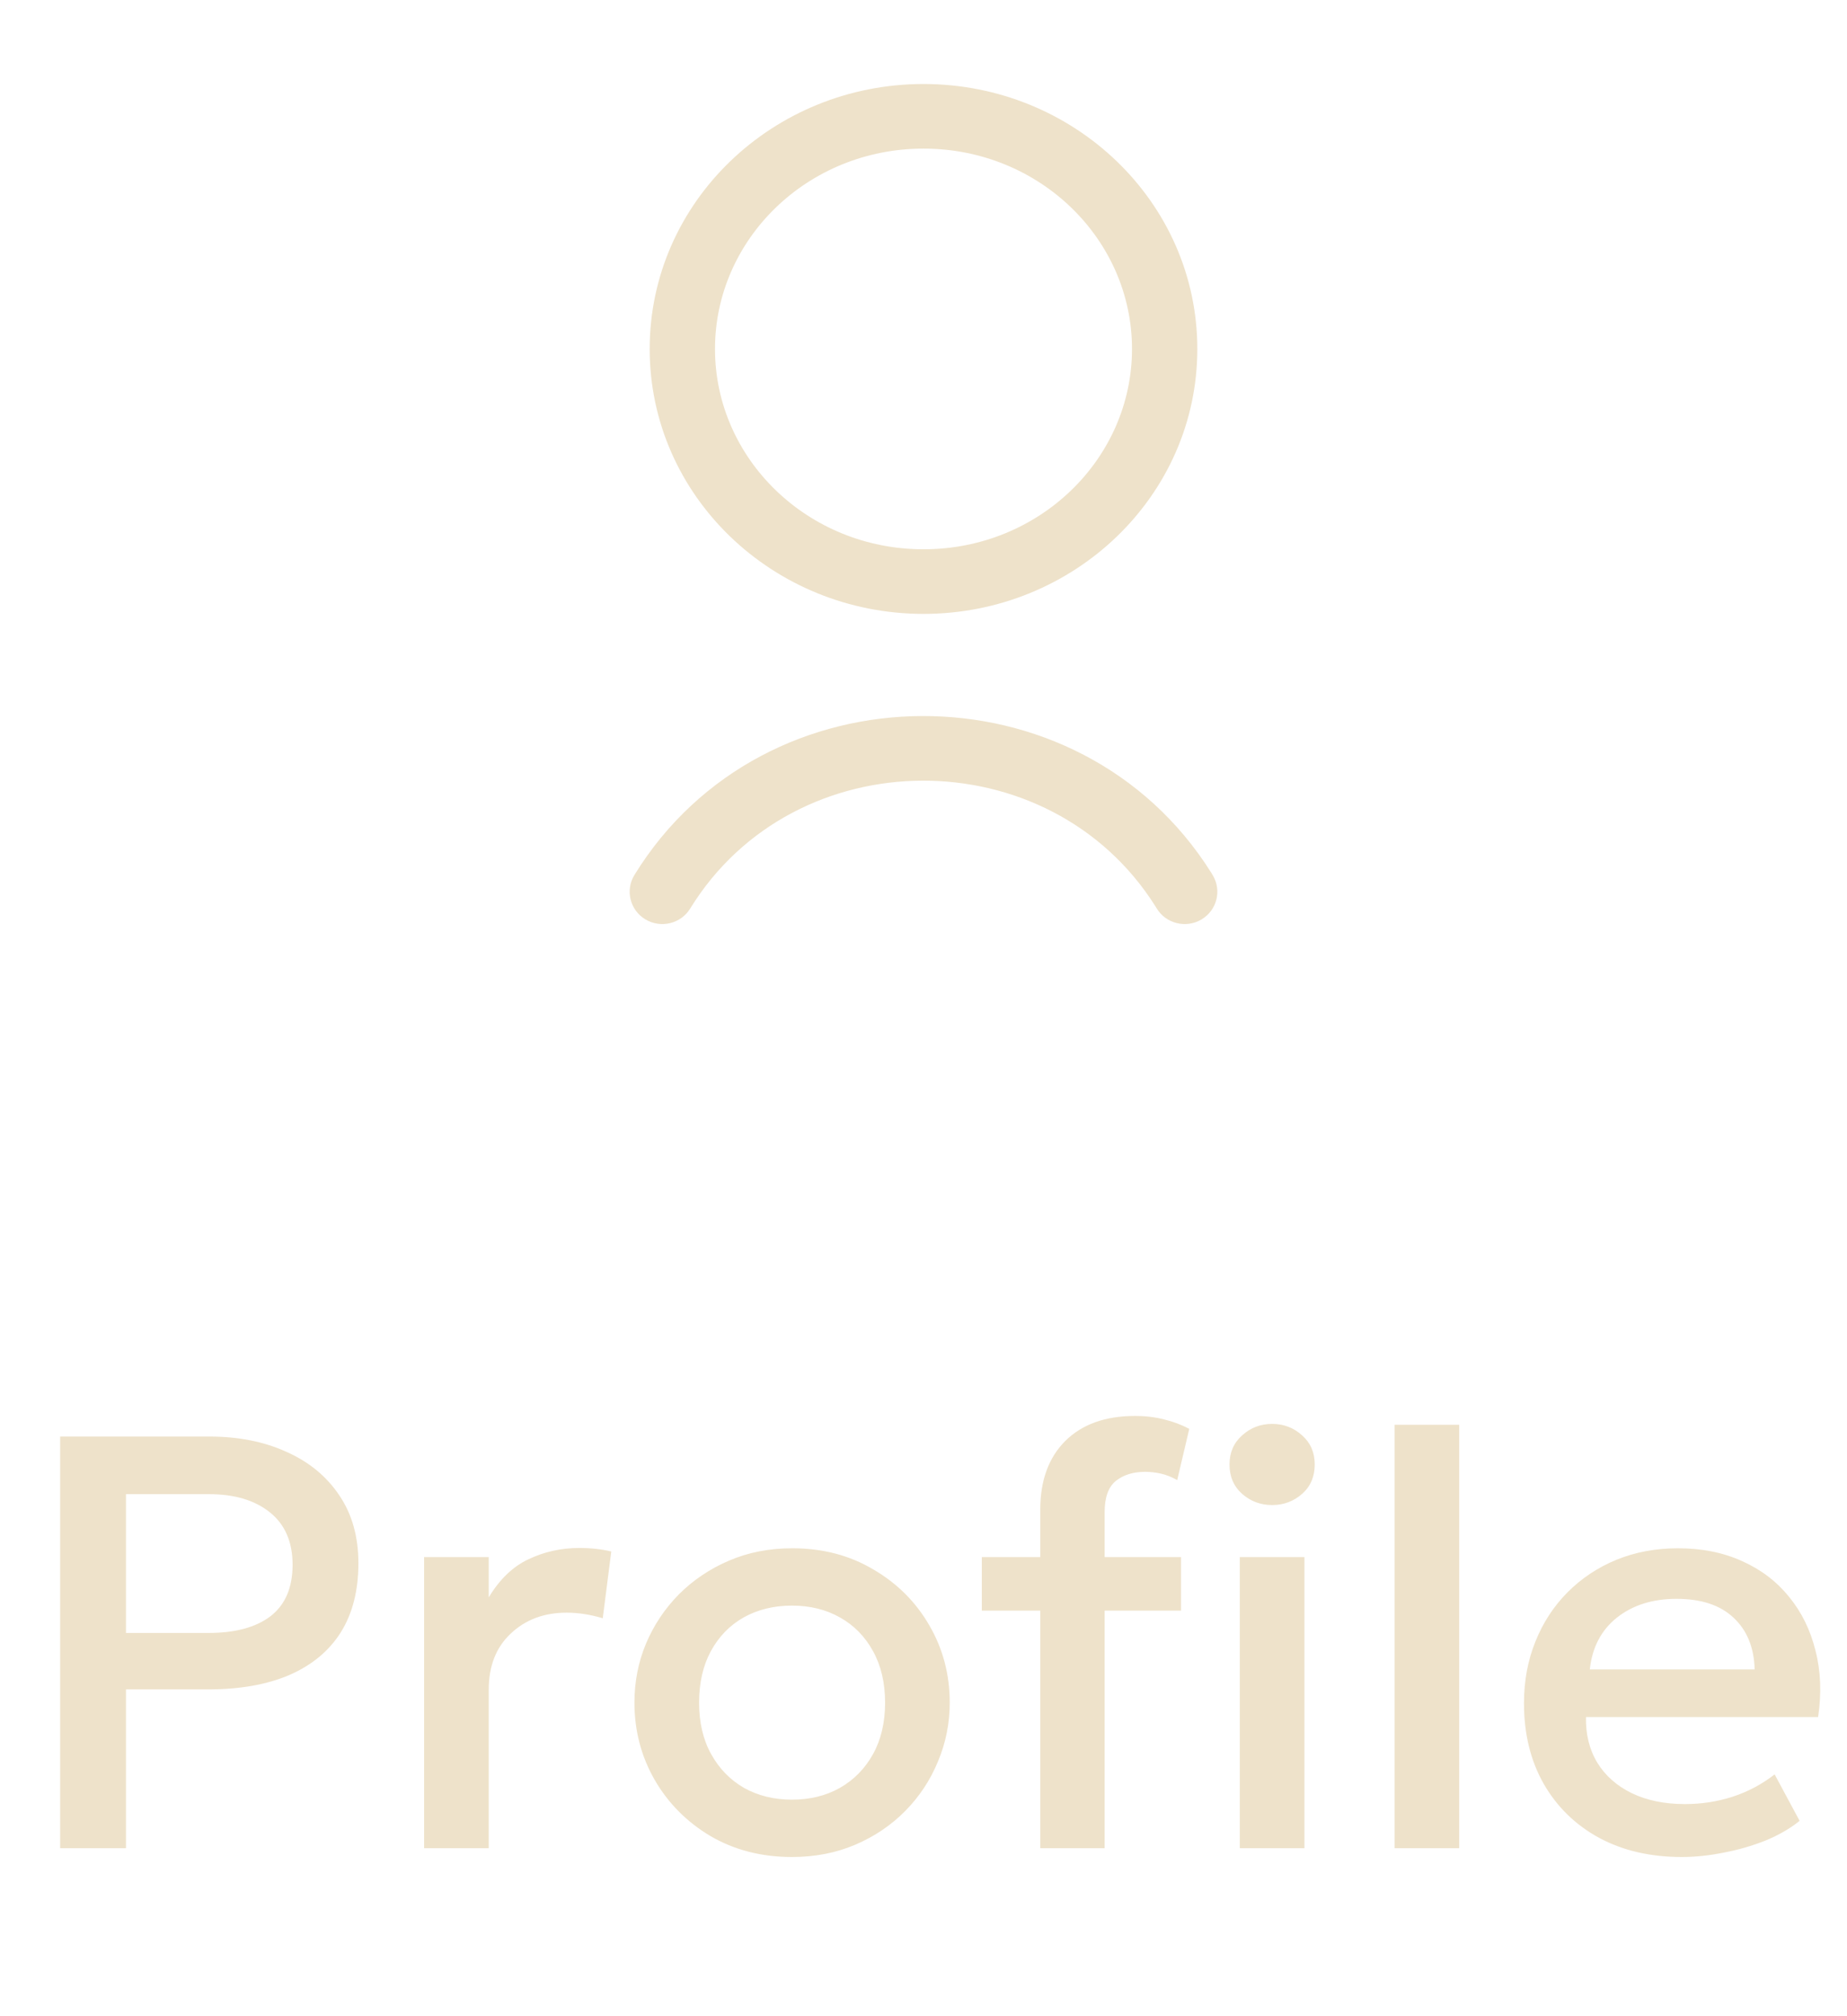 <svg width="44" height="48" viewBox="0 0 44 48" fill="none" xmlns="http://www.w3.org/2000/svg">
<path fill-rule="evenodd" clip-rule="evenodd" d="M15.477 8.308C15.477 4.808 18.416 2 22 2C25.584 2 28.523 4.808 28.523 8.308C28.523 11.807 25.584 14.615 22 14.615C18.416 14.615 15.477 11.807 15.477 8.308ZM22 3.538C19.238 3.538 17.033 5.694 17.033 8.308C17.033 10.921 19.238 13.077 22 13.077C24.762 13.077 26.967 10.921 26.967 8.308C26.967 5.694 24.762 3.538 22 3.538Z" fill="#EEE2CA"/>
<path fill-rule="evenodd" clip-rule="evenodd" d="M27.527 21.58C24.999 17.568 18.928 17.59 16.442 21.63C16.219 21.993 15.741 22.108 15.373 21.887C15.007 21.666 14.89 21.193 15.114 20.83C18.206 15.806 25.715 15.785 28.852 20.773L28.858 20.783L28.889 20.834C29.11 21.199 28.991 21.671 28.622 21.89C28.254 22.108 27.776 21.99 27.555 21.626L27.527 21.58Z" fill="#EEE2CA"/>
<path d="M1.433 44V34.2H4.982C5.678 34.2 6.291 34.321 6.823 34.564C7.36 34.802 7.78 35.147 8.083 35.6C8.387 36.048 8.538 36.587 8.538 37.217C8.538 37.866 8.398 38.414 8.118 38.862C7.838 39.305 7.43 39.644 6.893 39.877C6.361 40.106 5.713 40.22 4.947 40.22H3.001V44H1.433ZM3.001 38.876H4.968C5.603 38.876 6.095 38.743 6.445 38.477C6.795 38.206 6.97 37.798 6.97 37.252C6.97 36.711 6.791 36.295 6.431 36.006C6.072 35.717 5.589 35.572 4.982 35.572H3.001V38.876ZM10.103 44V37.07H11.643V38.029C11.905 37.595 12.222 37.292 12.595 37.119C12.969 36.942 13.37 36.853 13.799 36.853C13.939 36.853 14.072 36.86 14.198 36.874C14.324 36.888 14.446 36.909 14.562 36.937L14.359 38.526C14.219 38.484 14.077 38.451 13.932 38.428C13.788 38.405 13.643 38.393 13.498 38.393C12.962 38.393 12.518 38.559 12.168 38.89C11.818 39.217 11.643 39.662 11.643 40.227V44H10.103ZM18.866 44.21C18.142 44.21 17.496 44.044 16.927 43.713C16.362 43.377 15.919 42.931 15.597 42.376C15.275 41.816 15.114 41.202 15.114 40.535C15.114 40.04 15.205 39.574 15.387 39.135C15.573 38.692 15.835 38.3 16.171 37.959C16.511 37.618 16.91 37.35 17.368 37.154C17.825 36.958 18.327 36.86 18.873 36.86C19.596 36.86 20.24 37.028 20.805 37.364C21.374 37.695 21.82 38.141 22.142 38.701C22.464 39.256 22.625 39.868 22.625 40.535C22.625 41.025 22.531 41.492 22.345 41.935C22.163 42.378 21.904 42.77 21.568 43.111C21.232 43.452 20.835 43.72 20.378 43.916C19.92 44.112 19.416 44.21 18.866 44.21ZM18.866 42.845C19.295 42.845 19.675 42.752 20.007 42.565C20.343 42.374 20.606 42.105 20.798 41.76C20.989 41.415 21.085 41.006 21.085 40.535C21.085 40.064 20.989 39.655 20.798 39.31C20.606 38.96 20.343 38.692 20.007 38.505C19.675 38.318 19.295 38.225 18.866 38.225C18.436 38.225 18.054 38.318 17.718 38.505C17.386 38.692 17.125 38.96 16.934 39.31C16.747 39.655 16.654 40.064 16.654 40.535C16.654 41.006 16.749 41.415 16.941 41.76C17.132 42.105 17.393 42.374 17.725 42.565C18.061 42.752 18.441 42.845 18.866 42.845ZM24.782 44V35.936C24.782 35.245 24.981 34.702 25.377 34.305C25.779 33.908 26.332 33.71 27.036 33.71C27.293 33.71 27.526 33.738 27.736 33.794C27.951 33.845 28.149 33.92 28.331 34.018L28.044 35.236C27.909 35.161 27.778 35.11 27.652 35.082C27.526 35.054 27.403 35.04 27.281 35.04C26.997 35.04 26.763 35.112 26.581 35.257C26.404 35.402 26.315 35.649 26.315 35.999V37.07H28.135V38.344H26.315V44H24.782ZM23.389 38.344V37.07H24.985V38.344H23.389ZM29.535 44V37.07H31.075V44H29.535ZM30.305 35.831C30.03 35.831 29.792 35.742 29.591 35.565C29.391 35.388 29.29 35.154 29.29 34.865C29.29 34.58 29.391 34.349 29.591 34.172C29.792 33.99 30.03 33.899 30.305 33.899C30.581 33.899 30.819 33.99 31.019 34.172C31.22 34.349 31.32 34.58 31.32 34.865C31.32 35.154 31.22 35.388 31.019 35.565C30.819 35.742 30.581 35.831 30.305 35.831ZM33.222 44V33.92H34.762V44H33.222ZM40.064 44.21C39.317 44.21 38.662 44.058 38.097 43.755C37.532 43.447 37.091 43.018 36.774 42.467C36.461 41.916 36.305 41.277 36.305 40.549C36.305 40.017 36.396 39.527 36.578 39.079C36.76 38.626 37.017 38.234 37.348 37.903C37.679 37.572 38.067 37.315 38.51 37.133C38.958 36.951 39.446 36.86 39.973 36.86C40.547 36.86 41.058 36.963 41.506 37.168C41.954 37.369 42.325 37.651 42.619 38.015C42.918 38.379 43.128 38.806 43.249 39.296C43.375 39.781 43.396 40.309 43.312 40.878H37.782C37.773 41.293 37.864 41.657 38.055 41.97C38.246 42.278 38.519 42.518 38.874 42.691C39.233 42.864 39.656 42.95 40.141 42.95C40.533 42.95 40.911 42.892 41.275 42.775C41.644 42.654 41.977 42.476 42.276 42.243L42.871 43.349C42.647 43.531 42.376 43.687 42.059 43.818C41.742 43.944 41.41 44.04 41.065 44.105C40.72 44.175 40.386 44.21 40.064 44.21ZM37.873 39.744H41.8C41.786 39.221 41.618 38.811 41.296 38.512C40.979 38.213 40.526 38.064 39.938 38.064C39.369 38.064 38.895 38.213 38.517 38.512C38.144 38.811 37.929 39.221 37.873 39.744Z" fill="#EEE2CA"/>
</svg>
